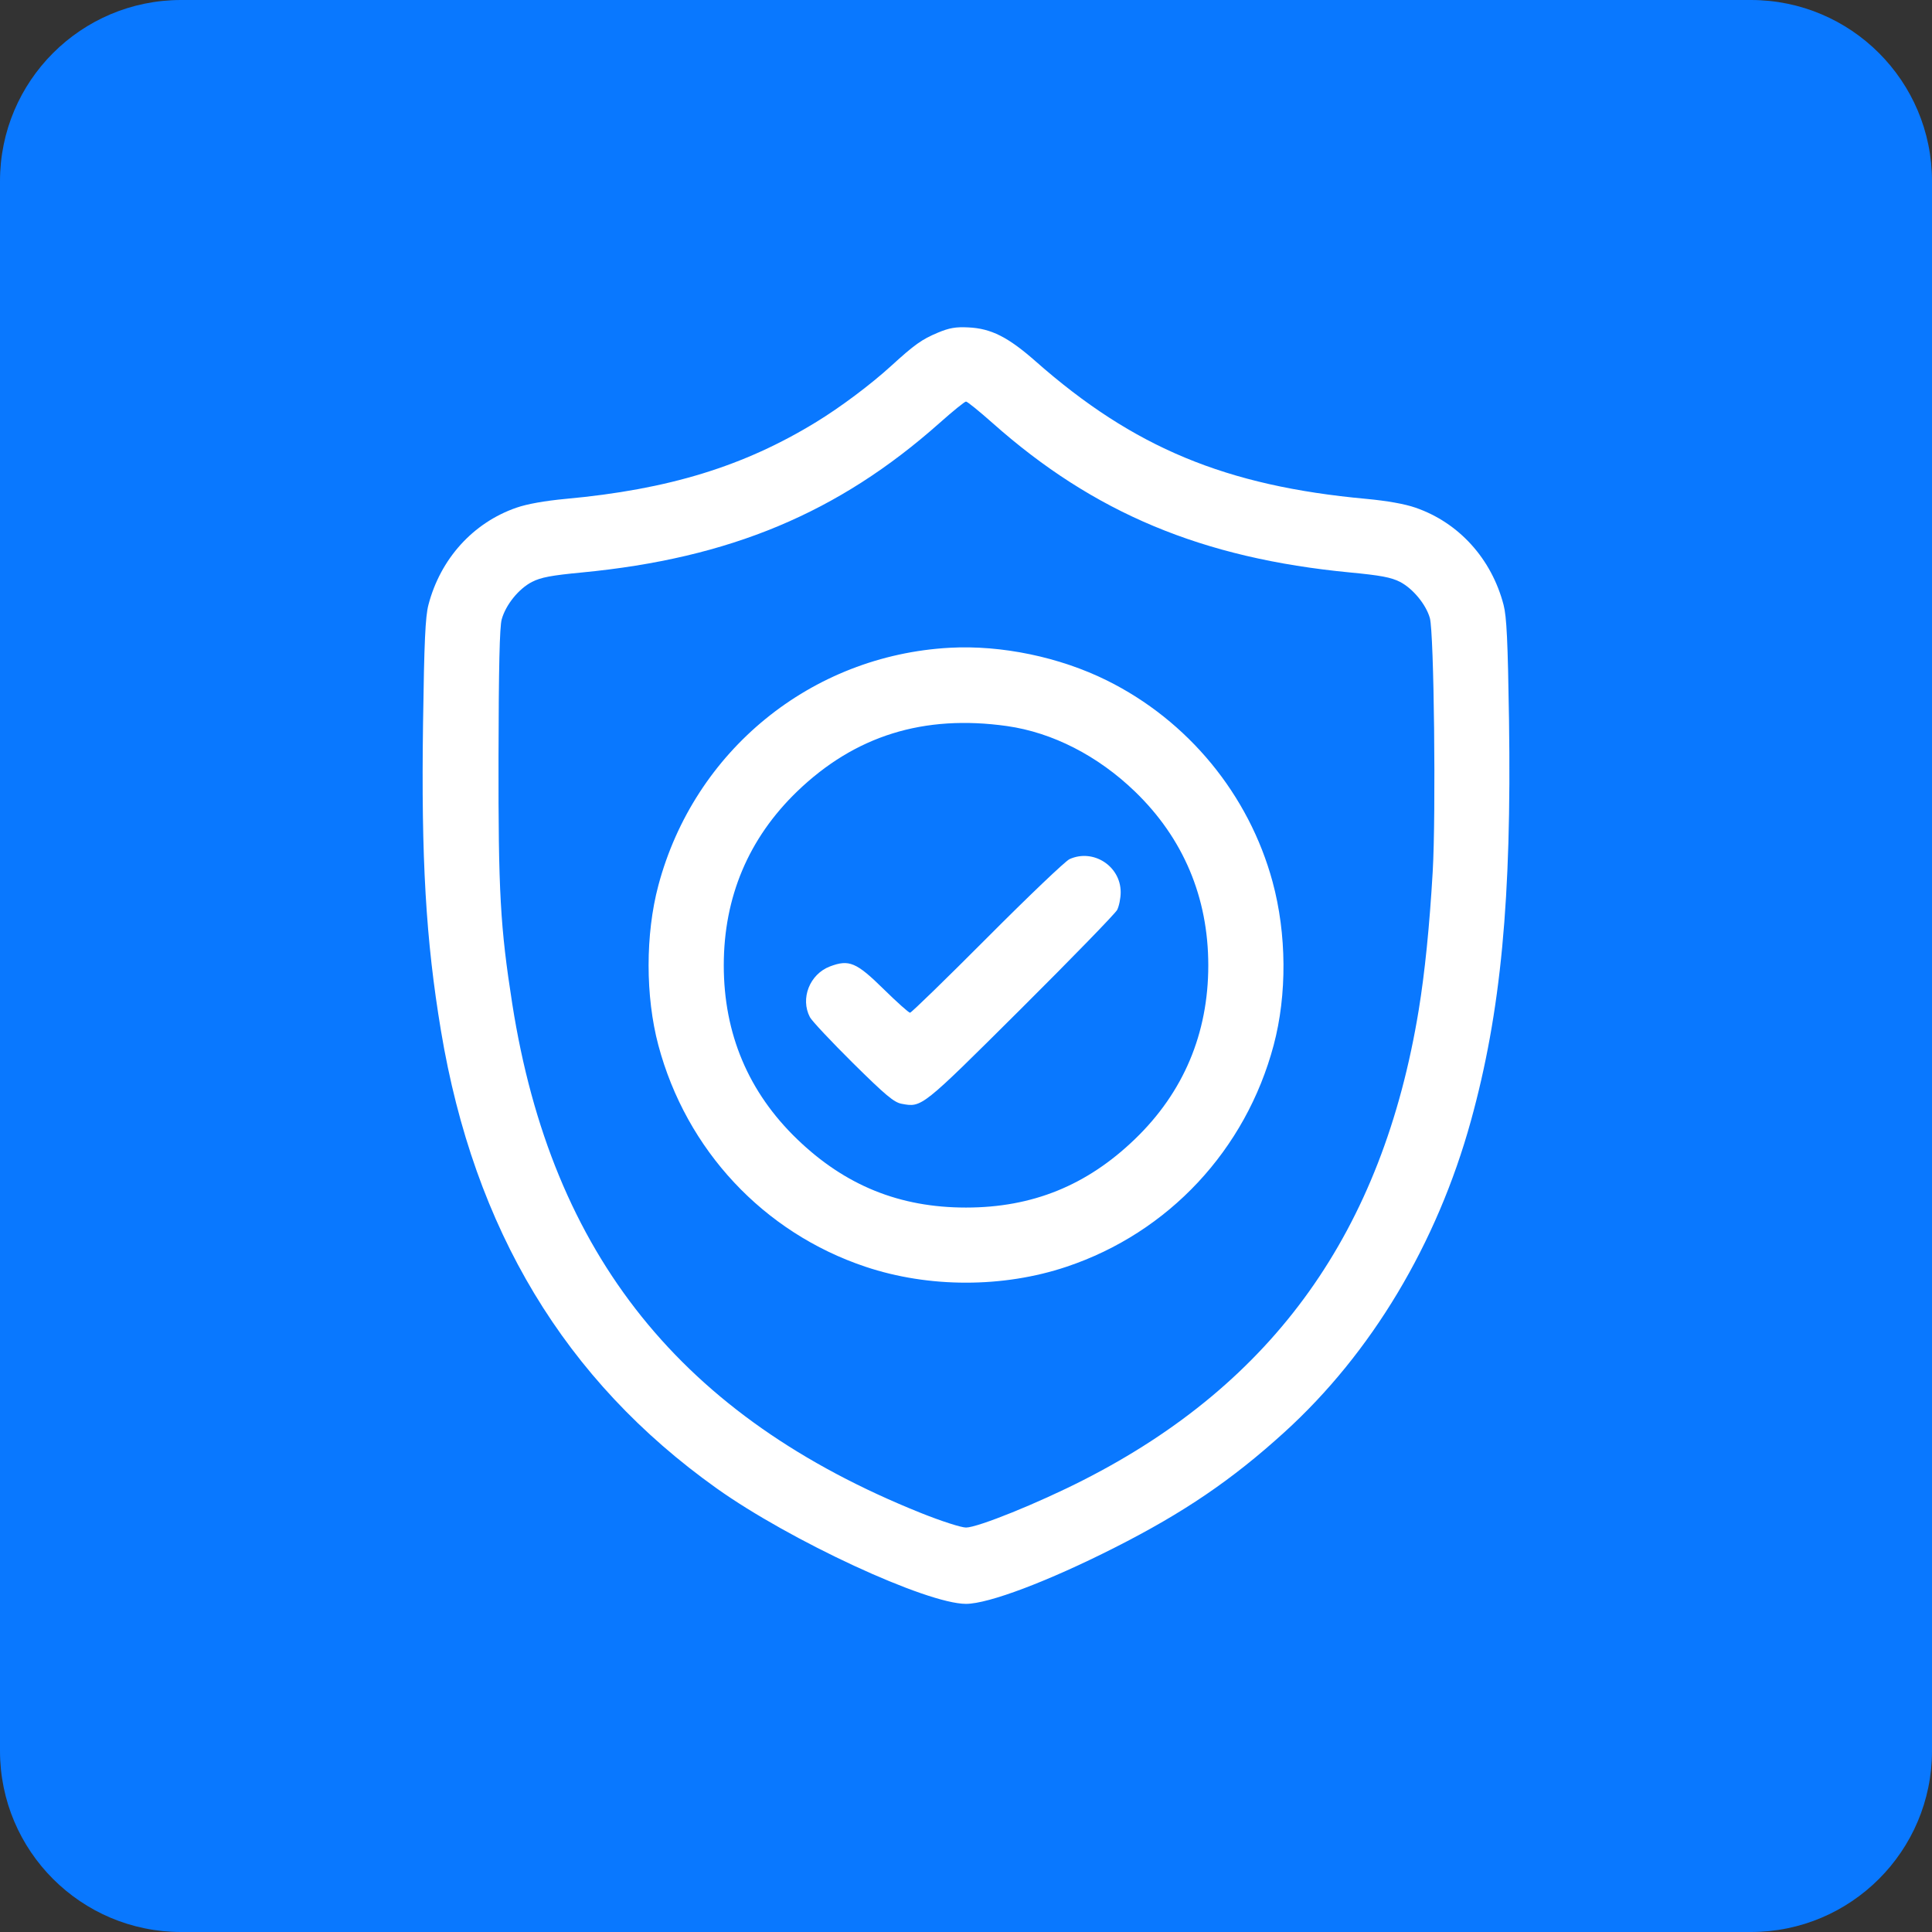 <svg width="32" height="32" viewBox="0 0 32 32" fill="none" xmlns="http://www.w3.org/2000/svg">
<rect x="0" y="0" width="32" height="32" fill="#333333" stroke="none"/>
<path d="M0 3C0 1.343 1.343 0 3 0H29C30.657 0 32 1.343 32 3V29C32 30.657 30.657 32 29 32H3C1.343 32 0 30.657 0 29V3Z" fill="#0978FF"/>
<path fill-rule="evenodd" clip-rule="evenodd" d="M15.534 5.51C15.267 5.622 15.148 5.707 14.761 6.06C14.422 6.369 13.922 6.744 13.521 6.989C12.322 7.724 11.074 8.107 9.369 8.263C9.027 8.295 8.731 8.347 8.554 8.409C7.836 8.657 7.295 9.255 7.096 10.019C7.045 10.215 7.026 10.621 7.007 11.981C6.975 14.224 7.053 15.57 7.304 17.074C7.852 20.364 9.357 22.862 11.869 24.651C13.087 25.519 15.346 26.565 16 26.565C16.373 26.565 17.362 26.191 18.458 25.636C19.61 25.053 20.406 24.511 21.275 23.721C22.717 22.41 23.801 20.6 24.363 18.564C24.86 16.765 25.038 14.892 24.994 11.919C24.974 10.615 24.955 10.214 24.904 10.019C24.705 9.255 24.164 8.657 23.446 8.409C23.269 8.347 22.974 8.295 22.631 8.263C20.304 8.05 18.775 7.414 17.156 5.987C16.698 5.583 16.417 5.441 16.041 5.423C15.83 5.412 15.723 5.431 15.534 5.51ZM16.439 7.006C18.116 8.496 19.912 9.247 22.363 9.482C22.868 9.53 23.042 9.563 23.189 9.638C23.402 9.748 23.62 10.013 23.683 10.237C23.752 10.482 23.786 13.484 23.73 14.439C23.678 15.337 23.599 16.116 23.498 16.732C22.899 20.39 21.105 22.905 17.949 24.512C17.201 24.894 16.194 25.301 16 25.301C15.92 25.301 15.588 25.194 15.256 25.061C11.291 23.471 9.137 20.788 8.485 16.629C8.286 15.357 8.253 14.773 8.257 12.539C8.26 11.05 8.275 10.381 8.31 10.258C8.378 10.015 8.592 9.751 8.812 9.638C8.958 9.563 9.132 9.53 9.638 9.482C12.088 9.247 13.885 8.496 15.562 7.006C15.781 6.811 15.978 6.651 16 6.651C16.022 6.651 16.219 6.811 16.439 7.006ZM15.732 10.729C13.434 10.855 11.498 12.434 10.904 14.667C10.689 15.475 10.689 16.502 10.904 17.311C11.366 19.046 12.646 20.416 14.334 20.981C15.384 21.333 16.616 21.333 17.666 20.981C19.354 20.416 20.634 19.046 21.096 17.311C21.319 16.473 21.312 15.47 21.078 14.606C20.686 13.161 19.679 11.937 18.333 11.27C17.552 10.883 16.588 10.682 15.732 10.729ZM16.68 12.026C17.433 12.133 18.183 12.517 18.798 13.11C19.599 13.883 20.013 14.863 20.013 15.989C20.013 17.118 19.602 18.093 18.798 18.867C18.002 19.635 17.099 20.001 16 20.001C14.901 20.001 13.998 19.635 13.202 18.867C12.396 18.09 11.988 17.122 11.988 15.989C11.988 14.858 12.399 13.885 13.202 13.11C14.16 12.186 15.299 11.831 16.68 12.026ZM17.715 14.23C17.646 14.261 17.033 14.846 16.352 15.53C15.67 16.214 15.095 16.774 15.073 16.774C15.052 16.774 14.856 16.599 14.638 16.385C14.184 15.938 14.063 15.887 13.745 16.008C13.411 16.136 13.252 16.539 13.415 16.848C13.447 16.909 13.768 17.251 14.127 17.607C14.665 18.139 14.808 18.259 14.933 18.282C15.27 18.345 15.258 18.354 16.902 16.718C17.75 15.874 18.47 15.133 18.503 15.072C18.535 15.01 18.562 14.878 18.562 14.778C18.562 14.345 18.108 14.052 17.715 14.23Z" fill="white"/>
</svg>
